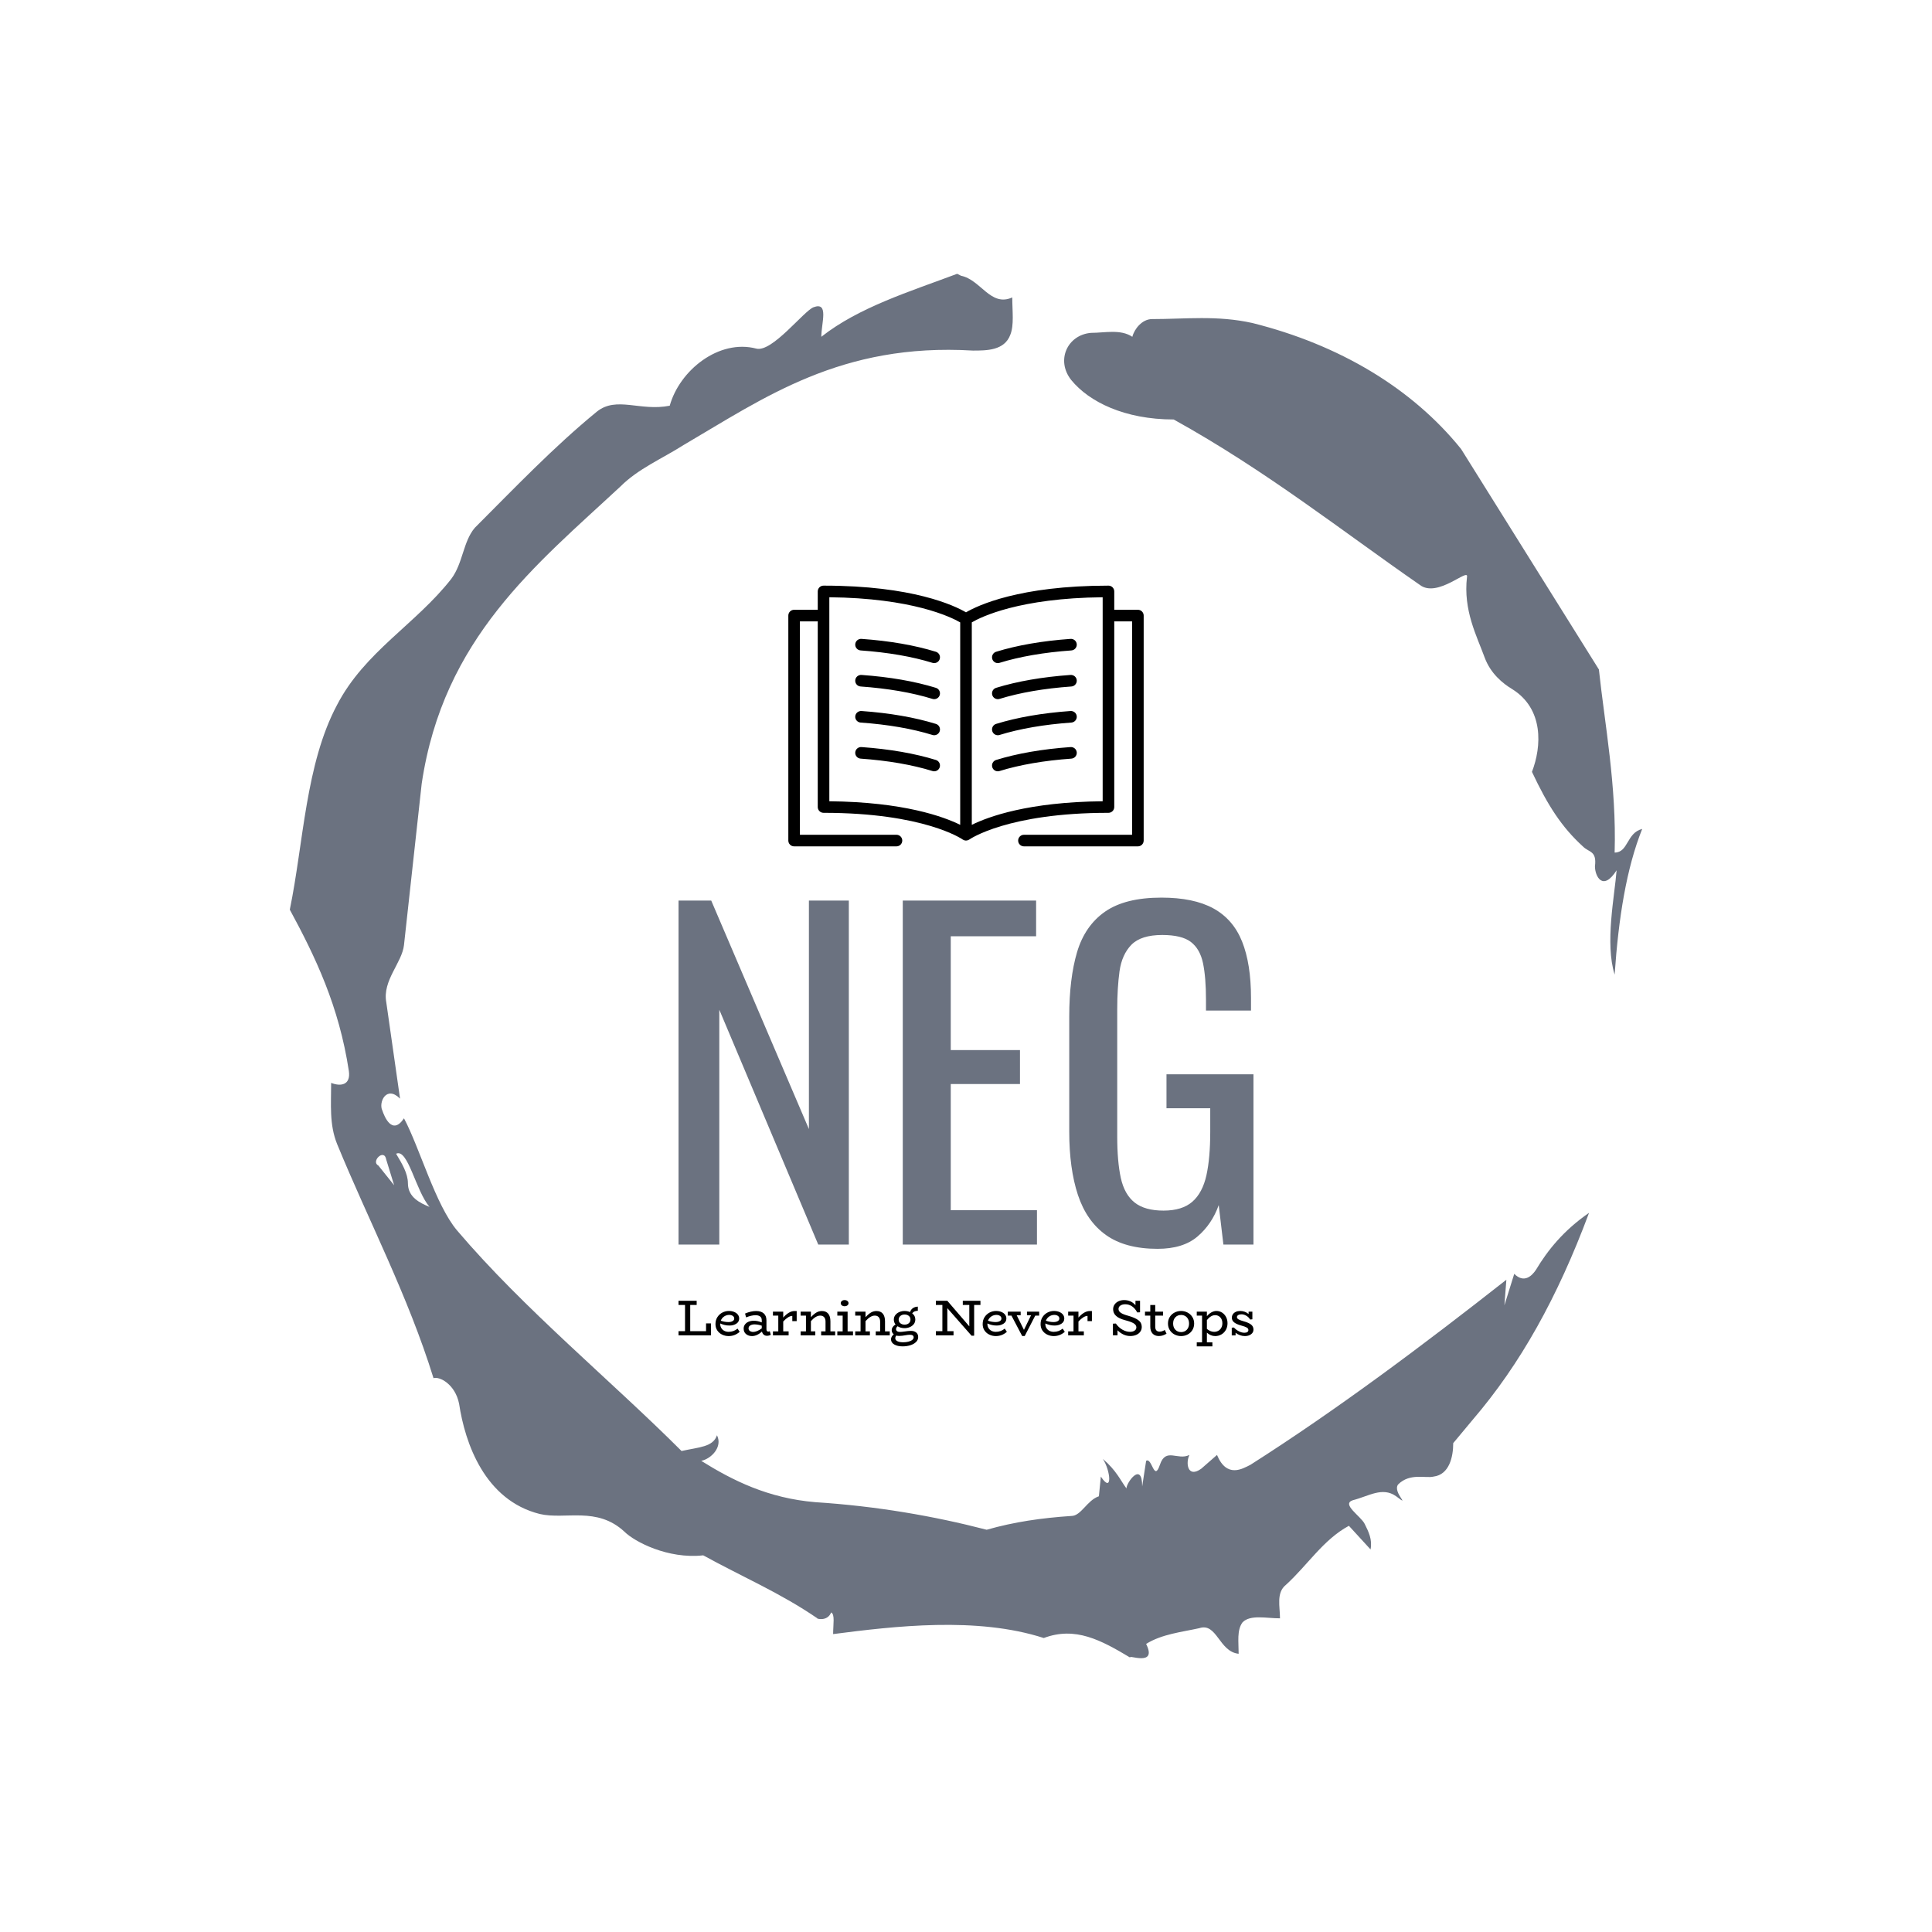 <svg xmlns="http://www.w3.org/2000/svg" version="1.1" xmlns:xlink="http://www.w3.org/1999/xlink" xmlns:svgjs="http://svgjs.dev/svgjs" width="1000" height="1000" viewBox="0 0 1000 1000"><rect width="1000" height="1000" fill="#ffffff"></rect><g transform="matrix(0.7,0,0,0.7,150,106.25)"><svg viewBox="0 0 320 360" data-background-color="#ffffff" preserveAspectRatio="xMidYMid meet" height="1125" width="1000" xmlns="http://www.w3.org/2000/svg" xmlns:xlink="http://www.w3.org/1999/xlink"><g id="tight-bounds" transform="matrix(1,0,0,1,0,0)"><svg viewBox="0 0 320 360" height="360" width="320"><g><svg></svg></g><g><svg viewBox="0 0 320 360" height="360" width="320"><g><path xmlns="http://www.w3.org/2000/svg" d="M20.961 227.22l3.726 4.658-1.863-6.056c-0.466-2.795-3.726 0.466-1.863 1.398M25.153 224.425c1.397 2.329 2.795 4.658 2.795 6.987 0 3.261 2.795 4.658 5.123 5.589-3.261-3.726-5.124-13.974-7.918-12.576M204.017 26.929c7.918 0 15.371-0.932 23.756 0.931 20.495 5.124 37.729 15.371 49.374 29.811l32.606 52.169c1.397 13.042 4.192 27.482 3.726 43.319 3.261 0 2.795-4.658 6.521-5.59-3.726 9.316-5.59 20.961-6.521 34.469-2.329-7.453 0-18.632 0.466-24.687-3.261 5.124-5.124 1.397-5.124-0.932 0.466-3.726-1.397-3.261-2.795-4.658-5.124-4.658-8.384-9.782-12.11-17.7 2.329-6.055 2.795-14.905-4.658-19.563-2.329-1.397-5.124-3.726-6.521-7.453-1.863-5.124-5.124-11.179-4.193-19.097 0.466-2.329-6.987 5.124-11.179 1.863-18.166-12.576-36.332-27.016-58.224-39.127-11.645 0-20.029-4.192-24.221-9.316-3.726-4.658-0.932-10.713 4.658-11.179 3.261 0 6.987-0.932 9.782 0.932 0.466-1.863 2.329-4.192 4.657-4.192M157.904 16.215l0.932 0.466c4.658 0.932 6.987 7.453 12.11 5.124 0 3.261 0.466 6.521-0.466 8.85-1.397 3.726-5.59 3.726-8.85 3.726-31.208-1.863-49.374 11.179-68.471 22.358-5.124 3.261-10.713 5.59-14.906 9.782-20.029 18.632-41.921 35.866-47.045 70.335l-4.192 38.195c-0.466 4.192-5.124 8.384-4.192 13.508l3.26 22.824c-3.261-3.261-5.124 0.932-4.192 2.795 0.466 1.397 2.329 6.055 5.124 1.863 3.726 6.987 7.453 20.495 12.576 26.55 15.837 18.632 36.332 35.4 53.101 52.169 4.192-0.932 7.453-0.932 8.384-3.727 1.397 2.795-1.397 5.59-3.726 6.056 7.453 4.658 15.837 8.85 27.016 9.781 14.44 0.932 27.948 3.261 40.524 6.522 6.521-1.863 13.042-2.795 20.029-3.261 2.329 0 3.726-3.726 6.521-4.658l0.466-4.658c2.795 4.192 2.329-1.397 0.466-4.192 3.261 2.795 4.192 5.124 5.589 6.987 0-1.397 3.726-6.521 3.727-0.466l0.931-6.055c1.397-0.932 1.863 5.124 3.261 0.931 1.397-4.192 4.192-0.932 6.987-2.329-0.932 1.863-0.466 5.59 2.794 3.261l3.727-3.261c2.329 5.59 6.055 3.261 7.918 2.329 20.495-13.042 40.99-28.413 60.553-43.784l-0.466 6.055 2.329-7.453c2.329 2.329 4.192 0.466 5.124-0.931 2.795-4.658 6.521-9.316 12.577-13.508-7.453 20.029-16.303 35.866-27.482 48.908l-4.658 5.59c0 3.261-0.932 7.453-4.658 7.918-1.863 0.466-5.59-0.932-8.384 1.863-1.397 1.863 3.261 5.59-0.466 2.795-3.261-2.329-6.521 0-10.248 0.932-2.795 0.932 1.863 3.726 2.795 5.589 0.932 1.863 1.863 3.726 1.398 6.056l-5.124-5.59c-6.055 3.261-9.782 9.316-14.906 13.974-2.329 1.863-1.397 5.124-1.397 7.918-3.261 0-6.987-0.932-8.85 0.932-1.397 1.863-0.932 4.658-0.932 7.453-4.658-0.466-5.124-7.453-9.315-6.056-4.192 0.932-8.85 1.397-12.577 3.727 2.795 5.59-4.658 2.329-3.726 3.26-6.987-4.192-13.042-7.453-20.495-4.658-15.837-5.124-35.4-2.795-49.84-0.931 0-2.329 0.466-4.658-0.466-5.124-0.932 2.329-3.726 1.397-3.26 1.397-8.85-6.055-17.7-9.782-27.016-14.905-8.384 0.932-16.303-3.261-18.632-5.59-6.521-6.055-13.974-2.795-20.029-4.192-13.042-3.261-17.7-16.769-19.098-26.084-0.932-4.658-4.658-6.521-6.055-6.056-6.055-19.563-15.371-37.263-22.824-55.429-1.863-4.658-1.397-9.316-1.397-14.44 2.329 0.932 4.658 0.466 4.192-2.794-2.329-15.371-7.918-27.016-13.974-38.195 3.261-15.837 3.726-34.469 11.179-48.443 6.521-12.576 18.632-19.098 27.016-29.811 2.795-3.726 2.795-8.85 5.59-12.11 9.316-9.316 18.632-19.098 28.879-27.482 4.658-3.726 10.247 0 17.234-1.397 2.329-8.384 11.645-15.837 20.495-13.508 3.726 0.932 11.179-8.85 13.508-9.782 3.726-1.397 1.863 3.726 1.863 6.987 8.85-6.987 20.961-10.713 32.14-14.906" fill="#6b7280" fill-rule="nonzero" stroke="none" stroke-width="1" stroke-linecap="butt" stroke-linejoin="miter" stroke-miterlimit="10" stroke-dasharray="" stroke-dashoffset="0" font-family="none" font-weight="none" font-size="none" text-anchor="none" style="mix-blend-mode: normal" data-fill-palette-color="tertiary"></path></g><g transform="matrix(1,0,0,1,91.971,90)"><svg viewBox="0 0 136.059 180" height="180" width="136.059"><g><svg viewBox="0 0 136.059 180" height="180" width="136.059"><g><svg viewBox="0 0 192 254.008" height="180" width="136.059"><g transform="matrix(1,0,0,1,0,104.17)"><svg viewBox="0 0 192 149.837" height="149.837" width="192"><g><svg viewBox="0 0 192 149.837" height="149.837" width="192"><g><svg viewBox="0 0 192 117.27" height="117.27" width="192"><g transform="matrix(1,0,0,1,0,0)"><svg width="192" viewBox="3.15 -40.85 67.69 41.35" height="117.27" data-palette-color="#6b7280"><path d="M7.95 0L3.15 0 3.15-40.5 7-40.5 18.5-13.6 18.5-40.5 23.2-40.5 23.2 0 19.6 0 7.95-27.65 7.95 0ZM45.35 0L29.55 0 29.55-40.5 45.25-40.5 45.25-36.3 35.2-36.3 35.2-22.9 43.35-22.9 43.35-18.9 35.2-18.9 35.2-4.05 45.35-4.05 45.35 0ZM59.55 0.5L59.55 0.5Q55.75 0.5 53.47-1.13 51.2-2.75 50.17-5.85 49.15-8.95 49.15-13.3L49.15-13.3 49.15-26.85Q49.15-31.3 50.07-34.43 51-37.55 53.37-39.2 55.75-40.85 60-40.85L60-40.85Q63.8-40.85 66.12-39.58 68.45-38.3 69.5-35.68 70.55-33.05 70.55-29.05L70.55-29.05 70.55-27.55 65.25-27.55 65.25-28.8Q65.25-31.45 64.9-33.13 64.55-34.8 63.47-35.63 62.4-36.45 60.1-36.45L60.1-36.45Q57.6-36.45 56.47-35.3 55.35-34.15 55.07-32.18 54.8-30.2 54.8-27.7L54.8-27.7 54.8-12.7Q54.8-9.8 55.22-7.85 55.65-5.9 56.85-4.95 58.05-4 60.25-4L60.25-4Q62.45-4 63.65-5.05 64.84-6.1 65.3-8.15 65.75-10.2 65.75-13.25L65.75-13.25 65.75-16.05 60.6-16.05 60.6-20.05 70.84-20.05 70.84 0 67.3 0 66.75-4.65Q65.95-2.4 64.25-0.95 62.55 0.5 59.55 0.5Z" opacity="1" transform="matrix(1,0,0,1,0,0)" fill="#6b7280" class="undefined-text-0" data-fill-palette-color="primary" id="text-0"></path></svg></g></svg></g><g transform="matrix(1,0,0,1,0,134.383)"><svg viewBox="0 0 192 15.454" height="15.454" width="192"><g transform="matrix(1,0,0,1,0,0)"><svg width="192" viewBox="1.8 -35 570.2 45.9" height="15.454" data-palette-color="#000000"><path d="M29.1-11.9L33.95-11.9 33.95 0 1.8 0 1.8-4.15 8.25-4.15 8.25-30.15 1.8-30.15 1.8-34.3 19.8-34.3 19.8-30.15 13.4-30.15 13.4-4.15 29.1-4.15 29.1-11.9ZM60.35-6.7L62.45-3.5Q57.65 0.7 51.5 0.7L51.5 0.7Q48.15 0.7 45.15-0.7 42.15-2.1 40.3-4.8 38.45-7.5 38.45-11.2L38.45-11.2Q38.45-15.15 40.35-18.1 42.25-21.05 45.3-22.63 48.35-24.2 51.7-24.2L51.7-24.2Q54.65-24.2 56.97-23.25 59.3-22.3 60.62-20.6 61.95-18.9 61.95-16.7L61.95-16.7Q61.95-13.4 59.12-11.58 56.3-9.75 52.35-9.75L52.35-9.75Q49.8-9.75 47.6-10.28 45.4-10.8 43.15-11.8L43.15-11.8 43.15-11.35Q43.15-9 44.27-7.2 45.4-5.4 47.3-4.45 49.2-3.5 51.45-3.5L51.45-3.5Q56.55-3.5 60.35-6.7L60.35-6.7ZM52.05-20.3Q49.35-20.3 47.02-18.75 44.7-17.2 43.7-14.55L43.7-14.55Q47.5-13.2 51.3-13.2L51.3-13.2Q53.8-13.2 55.42-14.13 57.05-15.05 57.05-16.7L57.05-16.7Q57.05-18.3 55.65-19.3 54.25-20.3 52.05-20.3L52.05-20.3ZM92.3-4.15L93.3-0.6Q91.65 0.4 89.45 0.4L89.45 0.4Q87.6 0.4 86.32-0.68 85.05-1.75 84.55-3.75L84.55-3.75Q79.55 0.7 74.65 0.7L74.65 0.7Q71.2 0.7 68.8-1.25 66.4-3.2 66.4-6.7L66.4-6.7Q66.4-9.1 67.75-10.88 69.1-12.65 71.37-13.58 73.65-14.5 76.3-14.5L76.3-14.5Q78.55-14.5 80.45-14.08 82.35-13.65 84.35-12.85L84.35-12.85 84.35-15.05Q84.35-17.6 82.65-18.8 80.95-20 78.2-20L78.2-20Q74.3-20 68.8-17.85L68.8-17.85 67.8-21.65Q73.7-24.15 78.8-24.15L78.8-24.15Q83.65-24.15 86.32-21.78 89-19.4 89-14.85L89-14.85 89-6.2Q89-3.75 90.75-3.75L90.75-3.75Q91.5-3.75 92.3-4.15L92.3-4.15ZM71.25-6.95Q71.25-5.25 72.6-4.33 73.95-3.4 75.9-3.4L75.9-3.4Q77.6-3.4 79.8-4.3 82-5.2 84.35-6.95L84.35-6.95 84.35-9.6Q80.95-10.8 77.15-10.9L77.15-10.9Q74.7-10.9 72.97-9.88 71.25-8.85 71.25-6.95L71.25-6.95ZM116.89-24.15L118.99-24.15 118.99-14.15 114.64-14.15 114.64-19.3Q112.69-19.3 110.39-17.85 108.09-16.4 105.64-13.75L105.64-13.75 105.64-3.95 110.99-3.95 110.99 0 95.44 0 95.44-3.95 100.74-3.95 100.74-19.6 95.44-19.6 95.44-23.55 105.64-23.55 105.64-17.65Q108.29-20.7 111.17-22.43 114.04-24.15 116.89-24.15L116.89-24.15ZM152.44-3.95L157.14-3.95 157.14 0 143.24 0 143.24-3.95 147.59-3.95 147.59-13.7Q147.59-16.45 146.22-18.03 144.84-19.6 142.29-19.6L142.29-19.6Q137.94-19.6 133.09-14.1L133.09-14.1 133.09-3.95 137.44-3.95 137.44 0 122.89 0 122.89-3.95 128.19-3.95 128.19-19.6 122.89-19.6 122.89-23.55 133.09-23.55 133.09-18Q135.89-21.1 138.47-22.63 141.04-24.15 143.99-24.15L143.99-24.15Q148.04-24.15 150.24-21.55 152.44-18.95 152.44-13.85L152.44-13.85 152.44-3.95ZM166.49-28.9Q164.89-28.9 163.79-29.75 162.69-30.6 162.69-31.9L162.69-31.9Q162.69-33.25 163.79-34.13 164.89-35 166.49-35L166.49-35Q168.19-35 169.29-34.13 170.39-33.25 170.39-31.9L170.39-31.9Q170.39-30.6 169.29-29.75 168.19-28.9 166.49-28.9L166.49-28.9ZM169.49-3.95L174.84-3.95 174.84 0 159.29 0 159.29-3.95 164.59-3.95 164.59-19.6 159.29-19.6 159.29-23.55 169.49-23.55 169.49-3.95ZM206.59-3.95L211.29-3.95 211.29 0 197.39 0 197.39-3.95 201.74-3.95 201.74-13.7Q201.74-16.45 200.36-18.03 198.99-19.6 196.44-19.6L196.44-19.6Q192.09-19.6 187.24-14.1L187.24-14.1 187.24-3.95 191.59-3.95 191.59 0 177.04 0 177.04-3.95 182.34-3.95 182.34-19.6 177.04-19.6 177.04-23.55 187.24-23.55 187.24-18Q190.04-21.1 192.61-22.63 195.19-24.15 198.14-24.15L198.14-24.15Q202.19-24.15 204.39-21.55 206.59-18.95 206.59-13.85L206.59-13.85 206.59-3.95ZM232.33-4.45Q235.53-4.45 237.51-2.85 239.48-1.25 239.48 1.65L239.48 1.65Q239.48 4.45 237.38 6.55 235.28 8.65 231.73 9.78 228.18 10.9 224.03 10.9L224.03 10.9Q218.98 10.9 215.76 9.03 212.53 7.15 212.53 3.9L212.53 3.9Q212.53 2.45 213.31 1.18 214.08-0.1 215.28-1.05L215.28-1.05Q214.28-1.8 213.76-2.83 213.23-3.85 213.23-5L213.23-5Q213.23-6.85 214.28-8.33 215.33-9.8 217.03-10.8L217.03-10.8Q215.33-12.9 215.33-15.6L215.33-15.6Q215.33-18.3 216.91-20.25 218.48-22.2 220.93-23.2 223.38-24.2 225.93-24.2L225.93-24.2Q228.88-24.2 231.38-23.1L231.38-23.1Q232.28-25.7 234.31-27.05 236.33-28.4 239.13-28.5L239.13-28.5 239.13-24.4Q237.18-24.3 235.86-23.75 234.53-23.2 233.53-21.85L233.53-21.85Q236.63-19.5 236.63-15.75L236.63-15.75Q236.63-13.05 235.08-11.1 233.53-9.15 231.06-8.15 228.58-7.15 225.93-7.15L225.93-7.15Q222.08-7.15 219.03-9.05L219.03-9.05Q217.53-7.7 217.53-6.15L217.53-6.15Q217.53-4.85 218.56-4.13 219.58-3.4 221.38-3.4L221.38-3.4Q223.08-3.4 226.48-3.9L226.48-3.9Q227.83-4.1 229.38-4.28 230.93-4.45 232.33-4.45L232.33-4.45ZM225.98-20.7Q223.53-20.7 221.83-19.28 220.13-17.85 220.13-15.6L220.13-15.6Q220.13-13.35 221.81-12 223.48-10.65 225.98-10.65L225.98-10.65Q228.58-10.65 230.21-12.05 231.83-13.45 231.83-15.75L231.83-15.75Q231.83-18 230.16-19.35 228.48-20.7 225.98-20.7L225.98-20.7ZM224.73 6.85Q227.38 6.85 229.76 6.25 232.13 5.65 233.56 4.53 234.98 3.4 234.98 1.95L234.98 1.95Q234.98-0.6 231.28-0.6L231.28-0.6Q230.28-0.6 229.08-0.45 227.88-0.3 226.73-0.1L226.73-0.1Q225.33 0.15 223.71 0.35 222.08 0.55 220.53 0.55L220.53 0.55Q219.18 0.55 217.78 0.2L217.78 0.2Q216.78 1.35 216.78 2.9L216.78 2.9Q216.78 4.75 218.88 5.8 220.98 6.85 224.73 6.85L224.73 6.85ZM301.23-34.3L301.23-30.15 294.98-30.15 294.98 0.3 292.43 0.35 268.38-27 268.38-4.15 274.53-4.15 274.53 0 257.03 0 257.03-4.15 263.48-4.15 263.48-30.15 257.03-30.15 257.03-34.3 268.38-34.3 290.18-8.95 290.18-30.15 283.73-30.15 283.73-34.3 301.23-34.3ZM325.33-6.7L327.43-3.5Q322.63 0.7 316.48 0.7L316.48 0.7Q313.13 0.7 310.13-0.7 307.13-2.1 305.28-4.8 303.43-7.5 303.43-11.2L303.43-11.2Q303.43-15.15 305.33-18.1 307.23-21.05 310.28-22.63 313.33-24.2 316.68-24.2L316.68-24.2Q319.63-24.2 321.95-23.25 324.28-22.3 325.6-20.6 326.93-18.9 326.93-16.7L326.93-16.7Q326.93-13.4 324.1-11.58 321.28-9.75 317.33-9.75L317.33-9.75Q314.78-9.75 312.58-10.28 310.38-10.8 308.13-11.8L308.13-11.8 308.13-11.35Q308.13-9 309.25-7.2 310.38-5.4 312.28-4.45 314.18-3.5 316.43-3.5L316.43-3.5Q321.53-3.5 325.33-6.7L325.33-6.7ZM317.03-20.3Q314.33-20.3 312-18.75 309.68-17.2 308.68-14.55L308.68-14.55Q312.48-13.2 316.28-13.2L316.28-13.2Q318.78-13.2 320.4-14.13 322.03-15.05 322.03-16.7L322.03-16.7Q322.03-18.3 320.63-19.3 319.23-20.3 317.03-20.3L317.03-20.3ZM359.47-23.55L359.47-19.6 355.57-19.6 345.12 0.65 342.62 0.65 331.97-19.6 328.37-19.6 328.37-23.55 341.12-23.55 341.12-19.95 337.17-19.95 344.37-5.45 351.42-19.95 347.37-19.95 347.37-23.55 359.47-23.55ZM382.77-6.7L384.87-3.5Q380.07 0.7 373.92 0.7L373.92 0.7Q370.57 0.7 367.57-0.7 364.57-2.1 362.72-4.8 360.87-7.5 360.87-11.2L360.87-11.2Q360.87-15.15 362.77-18.1 364.67-21.05 367.72-22.63 370.77-24.2 374.12-24.2L374.12-24.2Q377.07-24.2 379.4-23.25 381.72-22.3 383.05-20.6 384.37-18.9 384.37-16.7L384.37-16.7Q384.37-13.4 381.55-11.58 378.72-9.75 374.77-9.75L374.77-9.75Q372.22-9.75 370.02-10.28 367.82-10.8 365.57-11.8L365.57-11.8 365.57-11.35Q365.57-9 366.7-7.2 367.82-5.4 369.72-4.45 371.62-3.5 373.87-3.5L373.87-3.5Q378.97-3.5 382.77-6.7L382.77-6.7ZM374.47-20.3Q371.77-20.3 369.45-18.75 367.12-17.2 366.12-14.55L366.12-14.55Q369.92-13.2 373.72-13.2L373.72-13.2Q376.22-13.2 377.85-14.13 379.47-15.05 379.47-16.7L379.47-16.7Q379.47-18.3 378.07-19.3 376.67-20.3 374.47-20.3L374.47-20.3ZM409.67-24.15L411.77-24.15 411.77-14.15 407.42-14.15 407.42-19.3Q405.47-19.3 403.17-17.85 400.87-16.4 398.42-13.75L398.42-13.75 398.42-3.95 403.77-3.95 403.77 0 388.22 0 388.22-3.95 393.52-3.95 393.52-19.6 388.22-19.6 388.22-23.55 398.42-23.55 398.42-17.65Q401.07-20.7 403.94-22.43 406.82-24.15 409.67-24.15L409.67-24.15ZM447.91-19.4Q454.51-17.55 457.86-15.05 461.21-12.55 461.21-8.4L461.21-8.4Q461.21-5.7 459.74-3.63 458.26-1.55 455.66-0.45 453.06 0.65 449.81 0.65L449.81 0.65Q446.26 0.65 443.06-0.85 439.86-2.35 437.16-5.05L437.16-5.05 437.16-0.05 432.61-0.05 432.61-11.6 435.51-11.75Q438.16-7.9 441.96-5.7 445.76-3.5 449.51-3.5L449.51-3.5Q452.31-3.5 454.09-4.7 455.86-5.9 455.86-7.95L455.86-7.95Q455.86-10.2 453.36-11.83 450.86-13.45 444.86-15L444.86-15Q438.61-16.65 435.71-19.33 432.81-22 432.81-25.9L432.81-25.9Q432.81-28.6 434.29-30.68 435.76-32.75 438.26-33.88 440.76-35 443.71-35L443.71-35Q450.66-35 454.96-29.9L454.96-29.9 454.96-34.3 459.51-34.3 459.51-22.9 456.71-22.75Q454.61-26.75 451.56-28.8 448.51-30.85 444.86-30.85L444.86-30.85Q441.91-30.85 440.04-29.58 438.16-28.3 438.16-26.15L438.16-26.15Q438.16-23.95 440.44-22.38 442.71-20.8 447.91-19.4L447.91-19.4ZM484.06-5.35L485.76-1.65Q483.91-0.55 482.13 0.05 480.36 0.65 478.06 0.65L478.06 0.65Q474.21 0.65 471.94-1.78 469.66-4.2 469.66-8.7L469.66-8.7 469.66-19.6 464.41-19.6 464.41-23.55 469.66-23.55 469.66-30.1 474.56-30.1 474.56-23.55 482.36-23.55 482.36-19.6 474.56-19.6 474.56-8.65Q474.56-6.1 475.71-4.9 476.86-3.7 478.81-3.7L478.81-3.7Q480.21-3.7 481.46-4.13 482.71-4.55 484.06-5.35L484.06-5.35ZM500.21 0.7Q496.76 0.7 493.76-0.85 490.76-2.4 488.98-5.25 487.21-8.1 487.21-11.75L487.21-11.75Q487.21-15.45 488.98-18.28 490.76-21.1 493.76-22.65 496.76-24.2 500.21-24.2L500.21-24.2Q503.61-24.2 506.58-22.65 509.56-21.1 511.36-18.25 513.16-15.4 513.16-11.75L513.16-11.75Q513.16-8.1 511.41-5.25 509.66-2.4 506.68-0.85 503.71 0.7 500.21 0.7L500.21 0.7ZM500.21-3.25Q502.46-3.25 504.26-4.3 506.06-5.35 507.08-7.28 508.11-9.2 508.11-11.75L508.11-11.75Q508.11-14.3 507.08-16.23 506.06-18.15 504.26-19.2 502.46-20.25 500.21-20.25L500.21-20.25Q496.76-20.25 494.53-17.93 492.31-15.6 492.31-11.75L492.31-11.75Q492.31-7.9 494.53-5.58 496.76-3.25 500.21-3.25L500.21-3.25ZM535.3-24.2Q538.25-24.2 540.75-22.65 543.25-21.1 544.75-18.32 546.25-15.55 546.25-12L546.25-12Q546.25-8.35 544.63-5.45 543-2.55 540.2-0.93 537.4 0.7 534 0.7L534 0.7Q529.55 0.7 525.8-2.7L525.8-2.7 525.8 6.95 531.25 6.95 531.25 10.9 515.75 10.9 515.75 6.95 521 6.95 521-19.6 515.75-19.6 515.75-23.55 525.8-23.55 525.8-19Q527.75-21.4 530.25-22.8 532.75-24.2 535.3-24.2L535.3-24.2ZM532.95-3.5Q535.3-3.5 537.18-4.58 539.05-5.65 540.1-7.6 541.15-9.55 541.15-12.05L541.15-12.05Q541.15-15.6 539.13-17.82 537.1-20.05 533.95-20.05L533.95-20.05Q531.8-20.05 529.7-18.75 527.6-17.45 525.8-15.15L525.8-15.15 525.8-6.4Q529.4-3.5 532.95-3.5L532.95-3.5ZM562.45-13.9Q567.05-12.65 569.53-10.78 572-8.9 572-5.75L572-5.75Q572-2.85 569.55-1.07 567.1 0.7 563.5 0.7L563.5 0.7Q561 0.7 558.58-0.18 556.15-1.05 554.25-2.6L554.25-2.6 554.25 0.05 550.45 0.05 550.45-7.6 552.6-7.8Q554.5-5.65 557.38-4.13 560.25-2.6 563-2.6L563-2.6Q564.85-2.6 565.9-3.3 566.95-4 566.95-5.3L566.95-5.3Q566.95-6.8 565.3-7.78 563.65-8.75 559.9-9.75L559.9-9.75Q555.4-10.95 552.98-12.78 550.55-14.6 550.55-17.55L550.55-17.55Q550.55-19.4 551.58-20.93 552.6-22.45 554.48-23.33 556.35-24.2 558.8-24.2L558.8-24.2Q561.2-24.2 563.38-23.4 565.55-22.6 567.15-21.15L567.15-21.15 567.15-23.55 570.9-23.55 570.9-15.95 568.7-15.7Q567.3-18.05 564.88-19.48 562.45-20.9 560.05-20.9L560.05-20.9Q558.1-20.9 556.85-20.13 555.6-19.35 555.6-18.1L555.6-18.1Q555.6-16.75 557.25-15.83 558.9-14.9 562.45-13.9L562.45-13.9Z" opacity="1" transform="matrix(1,0,0,1,0,0)" fill="#000000" class="undefined-text-1" data-fill-palette-color="secondary" id="text-1"></path></svg></g></svg></g></svg></g></svg></g><g transform="matrix(1,0,0,1,36.672,0)"><svg viewBox="0 0 118.656 87.058" height="87.058" width="118.656"><g><svg xmlns="http://www.w3.org/2000/svg" xmlns:xlink="http://www.w3.org/1999/xlink" version="1.0" x="0" y="0" viewBox="13.2 23.167 73.6 54" enable-background="new 0 0 100 100" xml:space="preserve" height="87.058" width="118.656" class="icon-icon-0" data-fill-palette-color="accent" id="icon-0"><g fill="#000000" data-fill-palette-color="accent"><g fill="#000000" data-fill-palette-color="accent"><path d="M85.6 28.167h-4.8c-0.033 0-0.061 0.016-0.094 0.019v-3.819c0-0.663-0.537-1.2-1.2-1.2-18.494 0-27.115 4.129-29.506 5.528-2.391-1.399-11.012-5.529-29.506-5.528-0.663 0-1.2 0.537-1.2 1.2v3.819c-0.033-0.003-0.06-0.019-0.094-0.019h-4.8c-0.663 0-1.2 0.537-1.2 1.2v46.6c0 0.663 0.537 1.2 1.2 1.199h21.2c0.663 0 1.2-0.537 1.2-1.199 0-0.663-0.537-1.2-1.2-1.2H15.6V30.567h3.6c0.033 0 0.061-0.016 0.094-0.019v38.471c0 0.663 0.537 1.2 1.2 1.2 20.808 0 28.675 5.429 28.801 5.518 0.041 0.029 0.087 0.042 0.129 0.066 0.023 0.013 0.043 0.03 0.067 0.041 0.029 0.014 0.057 0.026 0.088 0.037 0.137 0.052 0.278 0.085 0.42 0.085l0 0c0 0 0 0 0.001 0 0.014 0 0.026-0.008 0.04-0.008 0.128-0.004 0.254-0.031 0.377-0.076 0.029-0.011 0.057-0.02 0.084-0.033 0.031-0.014 0.056-0.035 0.086-0.052 0.039-0.022 0.081-0.033 0.117-0.059 0.077-0.055 7.928-5.519 28.802-5.519 0.663 0 1.2-0.537 1.2-1.2V30.548c0.033 0.003 0.06 0.019 0.094 0.019h3.6v44.2H62c-0.663 0-1.2 0.537-1.2 1.199 0 0.663 0.537 1.2 1.2 1.2h23.6c0.663 0 1.2-0.537 1.2-1.2V29.367C86.8 28.704 86.263 28.167 85.6 28.167zM21.694 25.572c17.172 0.176 25.156 4.082 27.106 5.208v41.927c-3.418-1.685-11.697-4.731-27.106-4.882V25.572zM78.306 67.825c-15.409 0.151-23.688 3.197-27.106 4.882V30.775c1.936-1.132 9.837-5.029 27.106-5.203V67.825z" fill="#000000" data-fill-palette-color="accent"></path><path d="M28.173 36.586c5.667 0.406 10.675 1.271 14.884 2.571 0.118 0.036 0.237 0.054 0.355 0.054 0.512 0 0.987-0.331 1.146-0.847 0.196-0.633-0.159-1.305-0.793-1.501-4.384-1.354-9.573-2.253-15.421-2.671-0.653-0.039-1.236 0.451-1.283 1.111C27.014 35.964 27.511 36.538 28.173 36.586z" fill="#000000" data-fill-palette-color="accent"></path><path d="M43.765 44.333c-4.384-1.354-9.573-2.253-15.421-2.672-0.653-0.035-1.236 0.451-1.283 1.112-0.048 0.661 0.45 1.235 1.112 1.282 5.667 0.406 10.675 1.271 14.884 2.571 0.118 0.036 0.237 0.054 0.355 0.054 0.512 0 0.987-0.331 1.146-0.846C44.753 45.201 44.398 44.529 43.765 44.333z" fill="#000000" data-fill-palette-color="accent"></path><path d="M43.765 51.802c-4.384-1.353-9.573-2.253-15.421-2.671-0.653-0.032-1.236 0.45-1.283 1.111-0.048 0.661 0.45 1.235 1.112 1.283 5.667 0.406 10.675 1.271 14.884 2.571 0.118 0.036 0.237 0.054 0.355 0.054 0.512 0 0.987-0.331 1.146-0.847C44.753 52.67 44.398 51.998 43.765 51.802z" fill="#000000" data-fill-palette-color="accent"></path><path d="M43.765 59.272c-4.384-1.353-9.573-2.253-15.421-2.672-0.653-0.041-1.236 0.451-1.283 1.112-0.048 0.661 0.45 1.235 1.112 1.282 5.667 0.406 10.675 1.271 14.884 2.571 0.118 0.036 0.237 0.054 0.355 0.054 0.512 0 0.987-0.331 1.146-0.846C44.753 60.14 44.398 59.468 43.765 59.272z" fill="#000000" data-fill-palette-color="accent"></path><path d="M56.588 39.211c0.117 0 0.237-0.018 0.355-0.054 4.21-1.3 9.218-2.165 14.884-2.571 0.661-0.047 1.159-0.622 1.112-1.283-0.047-0.661-0.619-1.148-1.283-1.111-5.849 0.419-11.037 1.318-15.421 2.671-0.633 0.196-0.988 0.868-0.793 1.501C55.602 38.88 56.076 39.211 56.588 39.211z" fill="#000000" data-fill-palette-color="accent"></path><path d="M56.588 46.68c0.117 0 0.237-0.018 0.355-0.054 4.21-1.3 9.218-2.165 14.884-2.571 0.661-0.047 1.159-0.622 1.112-1.282-0.047-0.661-0.619-1.144-1.283-1.112-5.849 0.419-11.037 1.318-15.421 2.672-0.633 0.196-0.988 0.868-0.793 1.501C55.602 46.349 56.076 46.68 56.588 46.68z" fill="#000000" data-fill-palette-color="accent"></path><path d="M56.588 54.15c0.117 0 0.237-0.018 0.355-0.054 4.21-1.3 9.218-2.165 14.884-2.571 0.661-0.047 1.159-0.622 1.112-1.283-0.047-0.662-0.619-1.141-1.283-1.111-5.849 0.419-11.037 1.318-15.421 2.671-0.633 0.196-0.988 0.868-0.793 1.501C55.602 53.819 56.076 54.15 56.588 54.15z" fill="#000000" data-fill-palette-color="accent"></path><path d="M71.656 56.6c-5.849 0.419-11.037 1.318-15.421 2.672-0.633 0.196-0.988 0.868-0.793 1.501 0.159 0.516 0.634 0.847 1.146 0.846 0.117 0 0.237-0.018 0.355-0.054 4.21-1.3 9.218-2.165 14.884-2.571 0.661-0.047 1.159-0.622 1.112-1.282C72.891 57.051 72.32 56.561 71.656 56.6z" fill="#000000" data-fill-palette-color="accent"></path></g></g></svg></g></svg></g><g></g></svg></g></svg></g></svg></g></svg></g><defs></defs></svg><rect width="320" height="360" fill="none" stroke="none" visibility="hidden"></rect></g></svg></g></svg>